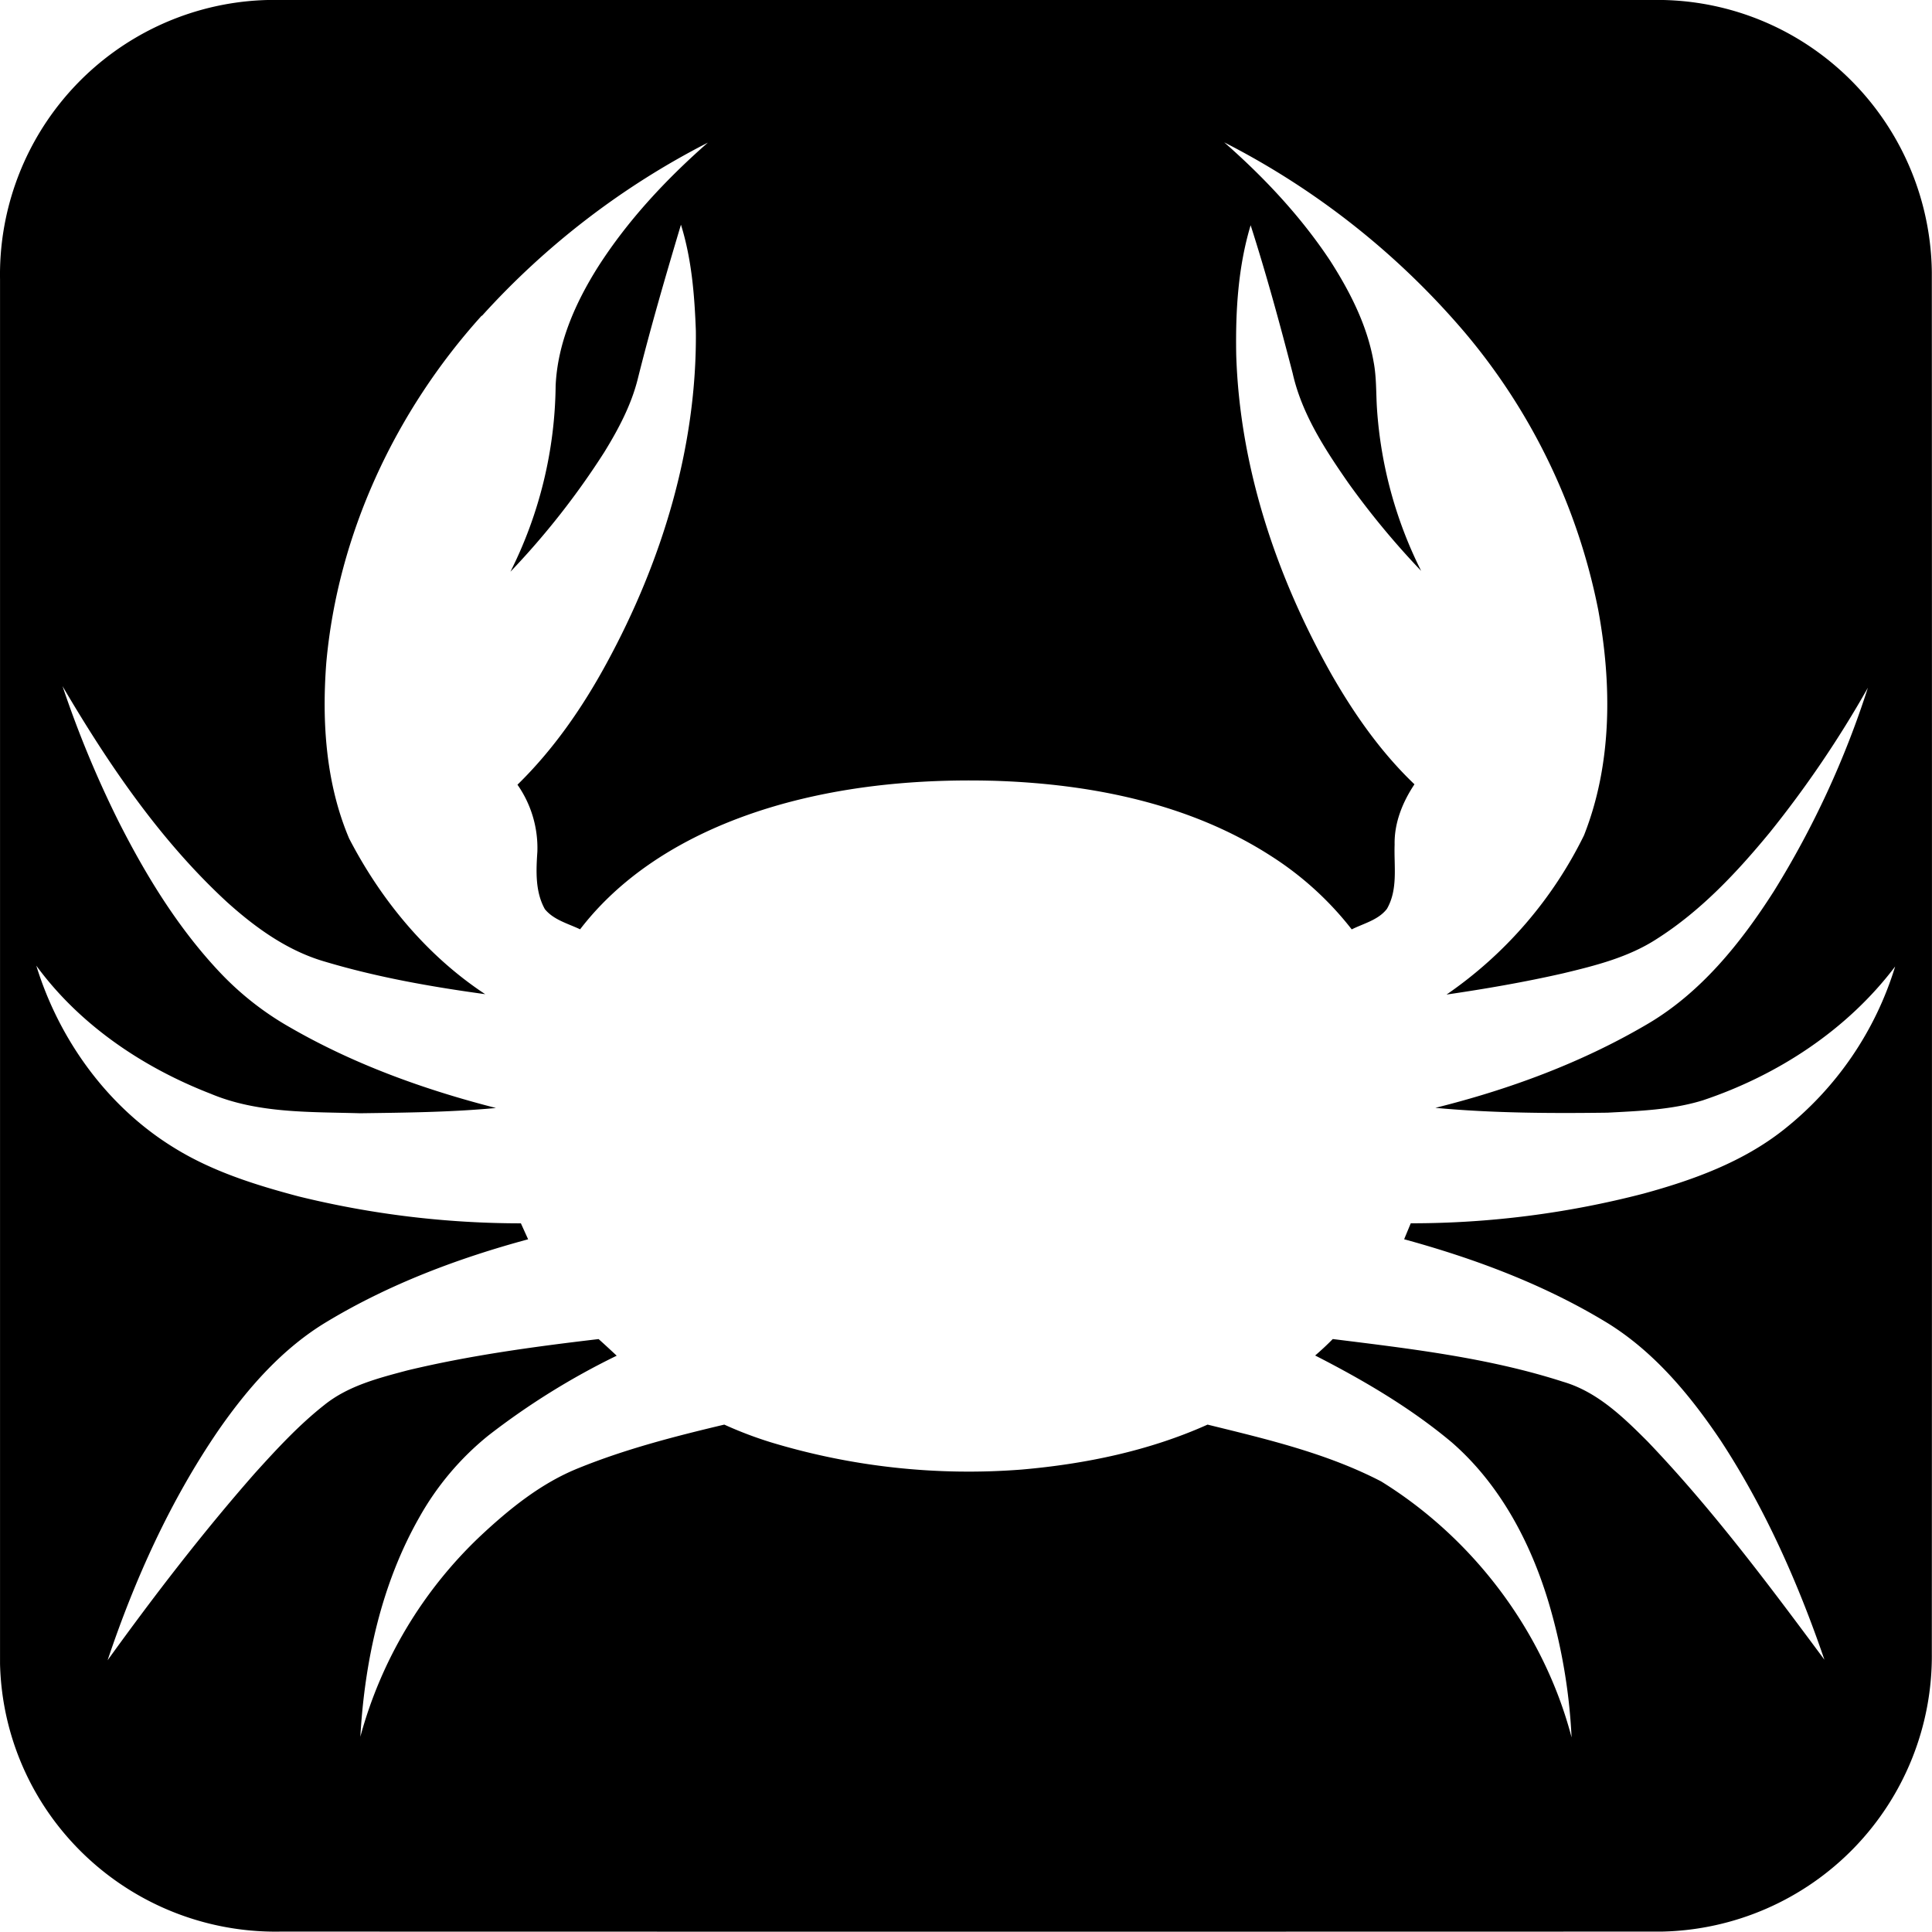 <?xml version="1.0"?>
<svg xmlns="http://www.w3.org/2000/svg" id="Layer_1" data-name="Layer 1" viewBox="0 0 563.79 563.81" width="564" height="564"><path d="M89.58,115.3A79.67,79.67,0,0,1,102.1,114Q304,114,506,114a79.72,79.72,0,0,1,49,15.56,80.6,80.6,0,0,1,32.75,63.87q.08,201.53,0,403a80.46,80.46,0,0,1-78.73,81.26q-201.49.06-403,0a80.62,80.62,0,0,1-64.34-29.95A79.67,79.67,0,0,1,24,599.52q0-202,0-404A80.19,80.19,0,0,1,89.58,115.3m75,90.8c-25.2,27.89-42,63.76-45.37,101.32-1.32,17.25-.15,35.18,6.66,51.26,9.32,18,22.69,34.22,39.72,45.45-15.69-2.15-31.38-4.91-46.58-9.44-11-3.13-20.41-9.91-28.77-17.44-19.52-18-34.59-40.2-48-63a309.16,309.16,0,0,0,16.36,39.49c8.05,15.9,17.49,31.31,29.81,44.29a87.45,87.45,0,0,0,20.22,15.79c18.71,10.8,39.21,18.18,60.09,23.52-13.18,1.24-26.44,1.36-39.66,1.54-14.6-.43-29.84.08-43.58-5.69-19.81-7.68-38.26-20.1-50.9-37.39C41.25,417.44,55.36,437,74.7,448.89c11.15,6.94,23.81,10.91,36.42,14.25A271.39,271.39,0,0,0,176,471l2.11,4.66c-20.48,5.54-40.56,13.1-58.77,24.08-12.9,7.74-23,19.29-31.51,31.52-14.13,20.61-24.51,43.61-32.44,67.25,13.56-18.8,27.71-37.21,43-54.61,6.33-7,12.78-14,20.21-19.86,7-5.65,15.83-7.87,24.31-10.13,18.34-4.4,37.06-6.93,55.77-9.13,1.78,1.59,3.53,3.22,5.28,4.85a213,213,0,0,0-37.45,23.29,82.45,82.45,0,0,0-20.09,23.77c-11.1,19.47-16,41.91-17.27,64.13A126,126,0,0,1,164,562.42c8.53-8,17.88-15.61,28.86-20,13.73-5.57,28.12-9.27,42.5-12.68a114.72,114.72,0,0,0,13.44,5.12,199.09,199.09,0,0,0,73.31,8c18.59-1.62,37.19-5.45,54.28-13.12,17.24,4.24,34.82,8.35,50.68,16.59,27,16.71,47.47,43.91,55.55,74.69a165.93,165.93,0,0,0-6.72-39.45c-5.28-17.59-14.29-34.54-28.3-46.7-12.1-10.13-25.8-18.13-39.81-25.3q2.67-2.29,5.14-4.8c22.61,2.82,45.48,5.45,67.25,12.48,9.94,2.91,17.53,10.31,24.66,17.45,18.9,19.76,35.29,41.73,51.57,63.66-7.66-22.36-17.31-44.18-30.3-64-8.83-13.13-19.23-25.68-32.79-34.13-18.41-11.27-38.81-18.9-59.56-24.58.64-1.56,1.29-3.11,1.93-4.66a269.35,269.35,0,0,0,68.05-8.7c14.4-3.94,28.81-9.18,40.65-18.51a96.73,96.73,0,0,0,32.66-47.74c-14,18.52-34.25,31.74-56.14,39.07-9,2.77-18.48,3.1-27.8,3.6-16.75.22-33.55.14-50.24-1.41,21.5-5.36,42.56-13.11,61.71-24.35,15.71-9.16,27.39-23.71,37.05-38.83a267.45,267.45,0,0,0,27.46-59.42A313.12,313.12,0,0,1,540.41,357c-9.59,11.64-20.1,22.85-32.92,31-8.25,5.36-17.9,7.79-27.36,10.05-11.23,2.56-22.6,4.52-34,6.19a121.17,121.17,0,0,0,40.11-46.46c8.24-20.83,8.16-44.07,4.15-65.83A179.41,179.41,0,0,0,451.44,211a228.61,228.61,0,0,0-70.19-55.46c11.68,10.25,22.42,21.69,31,34.67,5.75,9,10.72,18.74,12.59,29.34.88,4.57.69,9.25,1,13.88a123.85,123.85,0,0,0,12.88,47.17,236.91,236.91,0,0,1-21.2-25.59c-6.85-9.85-13.62-20.2-16.29-32.06-3.75-14.5-7.71-29-12.27-43.22-3.67,12.18-4.43,25-4.21,37.72,1,32.89,11.76,64.92,27.85,93.43,6.66,11.61,14.44,22.72,24.17,32-3.47,5.2-5.93,11.27-5.79,17.61-.23,6.25,1.05,13-2.24,18.73-2.49,3.25-6.75,4.24-10.28,6a93.56,93.56,0,0,0-23.64-21.47c-23.74-15.28-52.37-20.94-80.24-21.88-18.93-.54-38,.84-56.46,5.25C233.54,353,209,364.72,193.28,385.2c-3.53-1.68-7.7-2.73-10.28-5.88-2.85-5.09-2.57-11.18-2.19-16.81A32.21,32.21,0,0,0,175,343c10.53-10.29,19-22.54,26-35.43,16.14-29.64,26.4-63.05,26.06-97-.38-10.44-1.23-21-4.35-31-4.46,14.92-8.82,29.87-12.6,45-1.91,7.65-5.65,14.68-9.75,21.35a228.26,228.26,0,0,1-27.41,34.92,123.72,123.72,0,0,0,13.19-54.26c.55-12.47,5.76-24.19,12.32-34.62,8.74-13.69,19.94-25.65,32.11-36.34a230.15,230.15,0,0,0-65.94,50.56Z" transform="translate(-24 -114)"/></svg>
